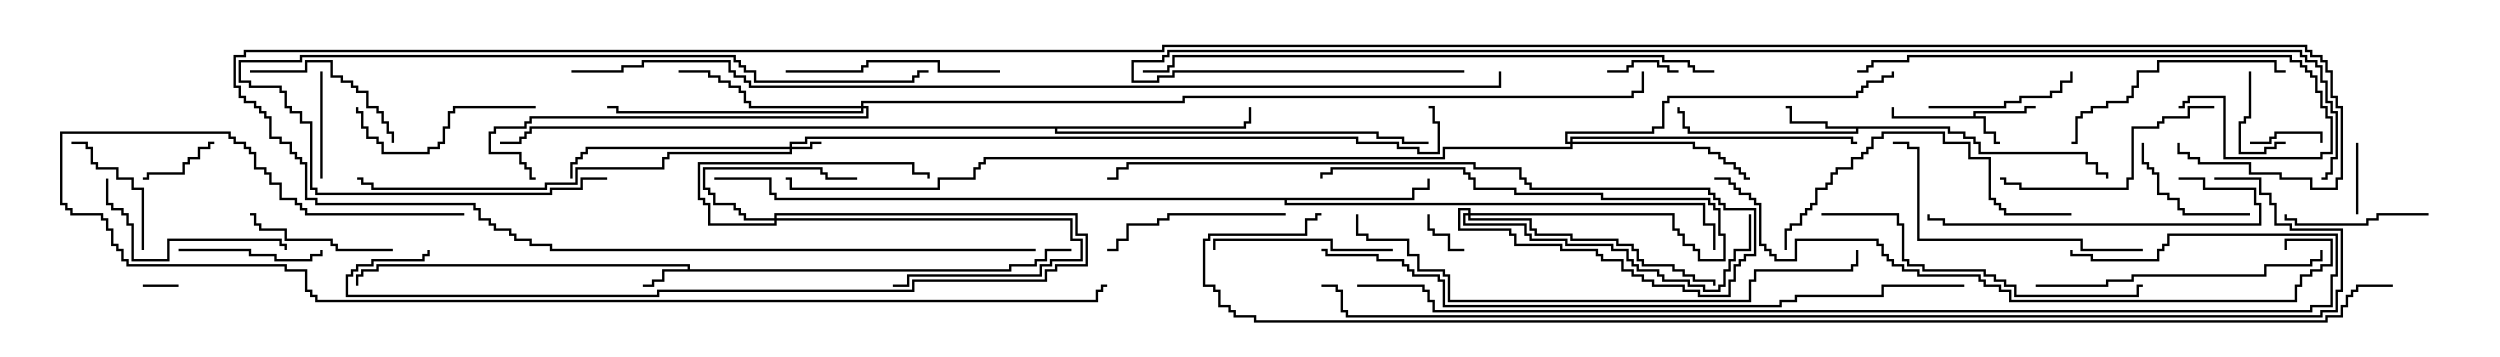 <svg version="1.1" width="105" height="15" xmlns="http://www.w3.org/2000/svg"><path d="M82.879,4.879L82.879,4.664L85.021,4.664L85.021,4.45L85.5,4.45L85.5,4.55L85.121,4.55L85.121,4.764L82.979,4.764L82.979,4.879L83.407,4.879L83.407,5.521L83.836,5.521L83.836,5.95L84,5.95L84,6.05L83.736,6.05L83.736,5.621L83.307,5.621L83.307,4.979L79.45,4.979L79.45,4.5L79.55,4.5L79.55,4.879z" stroke="none"/><path d="M28.879,11.307L28.879,11.193L15.907,11.193L15.907,11.407L15.264,11.407L15.264,11.621L15.05,11.621L15.05,12L14.95,12L14.95,11.521L15.164,11.521L15.164,11.307L15.807,11.307L15.807,11.093L28.979,11.093L28.979,11.307L42.379,11.307L42.379,11.093L43.45,11.093L43.45,10.879L43.879,10.879L43.879,10.45L45,10.45L45,10.55L43.979,10.55L43.979,10.979L43.55,10.979L43.55,11.193L42.479,11.193L42.479,11.407L27.907,11.407L27.907,11.836L27.479,11.836L27.479,12.05L27,12.05L27,11.95L27.379,11.95L27.379,11.736L27.807,11.736L27.807,11.307z" stroke="none"/><path d="M81.907,5.307L81.907,5.521L82.55,5.521L82.55,5.736L82.979,5.736L82.979,5.95L83.193,5.95L83.193,6.379L87.693,6.379L87.693,6.807L88.121,6.807L88.121,7.236L88.55,7.236L88.55,7.5L88.45,7.5L88.45,7.336L88.021,7.336L88.021,6.907L87.593,6.907L87.593,6.479L83.093,6.479L83.093,6.05L82.879,6.05L82.879,5.836L82.45,5.836L82.45,5.621L81.807,5.621L81.807,5.407L78.05,5.407L78.05,5.621L70.879,5.621L70.879,5.407L70.664,5.407L70.664,4.764L70.45,4.764L70.45,4.5L70.55,4.5L70.55,4.664L70.764,4.664L70.764,5.307L70.979,5.307L70.979,5.521L77.95,5.521L77.95,5.407L76.664,5.407L76.664,5.193L75.164,5.193L75.164,4.55L75,4.55L75,4.45L75.264,4.45L75.264,5.093L76.764,5.093L76.764,5.307z" stroke="none"/><path d="M59.307,8.307L59.307,7.879L59.95,7.879L59.95,7.5L60.05,7.5L60.05,7.979L59.407,7.979L59.407,8.407L54.05,8.407L54.05,8.521L71.621,8.521L71.621,9.379L72.05,9.379L72.05,10.5L71.95,10.5L71.95,9.479L71.521,9.479L71.521,8.621L53.95,8.621L53.95,8.407L32.521,8.407L32.521,8.193L32.307,8.193L32.307,7.55L30,7.55L30,7.45L32.407,7.45L32.407,8.093L32.621,8.093L32.621,8.307z" stroke="none"/><path d="M52.236,5.307L52.236,5.093L52.45,5.093L52.45,4.5L52.55,4.5L52.55,5.193L52.336,5.193L52.336,5.407L44.407,5.407L44.407,5.521L57.907,5.521L57.907,5.736L58.979,5.736L58.979,5.95L60,5.95L60,6.05L58.879,6.05L58.879,5.836L57.807,5.836L57.807,5.621L44.307,5.621L44.307,5.407L22.336,5.407L22.336,5.621L22.121,5.621L22.121,5.836L21.907,5.836L21.907,6.05L21,6.05L21,5.95L21.807,5.95L21.807,5.736L22.021,5.736L22.021,5.521L22.236,5.521L22.236,5.307z" stroke="none"/><path d="M33.164,6.164L33.164,5.95L33.807,5.95L33.807,5.736L57.05,5.736L57.05,5.95L58.764,5.95L58.764,6.164L59.621,6.164L59.621,6.379L60.379,6.379L60.379,5.193L60.164,5.193L60.164,4.55L60,4.55L60,4.45L60.264,4.45L60.264,5.093L60.479,5.093L60.479,6.479L59.521,6.479L59.521,6.264L58.664,6.264L58.664,6.05L56.95,6.05L56.95,5.836L33.907,5.836L33.907,6.05L33.264,6.05L33.264,6.164L34.021,6.164L34.021,5.95L34.5,5.95L34.5,6.05L34.121,6.05L34.121,6.264L33.264,6.264L33.264,6.479L28.121,6.479L28.121,6.693L27.907,6.693L27.907,7.121L24.264,7.121L24.264,7.764L22.979,7.764L22.979,7.979L15.593,7.979L15.593,7.764L15.164,7.764L15.164,7.55L15,7.55L15,7.45L15.264,7.45L15.264,7.664L15.693,7.664L15.693,7.879L22.879,7.879L22.879,7.664L24.164,7.664L24.164,7.021L27.807,7.021L27.807,6.593L28.021,6.593L28.021,6.379L33.164,6.379L33.164,6.264L24.693,6.264L24.693,6.479L24.479,6.479L24.479,6.693L24.264,6.693L24.264,6.907L24.05,6.907L24.05,7.5L23.95,7.5L23.95,6.807L24.164,6.807L24.164,6.593L24.379,6.593L24.379,6.379L24.593,6.379L24.593,6.164z" stroke="none"/><path d="M32.521,9.164L32.521,8.95L45.264,8.95L45.264,9.807L45.693,9.807L45.693,11.193L44.407,11.193L44.407,11.407L43.979,11.407L43.979,11.836L38.407,11.836L38.407,12.264L27.693,12.264L27.693,12.479L14.521,12.479L14.521,11.521L14.736,11.521L14.736,11.307L14.95,11.307L14.95,11.093L15.593,11.093L15.593,10.879L17.736,10.879L17.736,10.664L17.95,10.664L17.95,10.5L18.05,10.5L18.05,10.764L17.836,10.764L17.836,10.979L15.693,10.979L15.693,11.193L15.05,11.193L15.05,11.407L14.836,11.407L14.836,11.621L14.621,11.621L14.621,12.379L27.593,12.379L27.593,12.164L38.307,12.164L38.307,11.736L43.879,11.736L43.879,11.307L44.307,11.307L44.307,11.093L45.593,11.093L45.593,9.907L45.164,9.907L45.164,9.05L32.621,9.05L32.621,9.164L45.05,9.164L45.05,10.021L45.479,10.021L45.479,10.979L44.193,10.979L44.193,11.193L43.764,11.193L43.764,11.621L38.193,11.621L38.193,12.05L37.5,12.05L37.5,11.95L38.093,11.95L38.093,11.521L43.664,11.521L43.664,11.093L44.093,11.093L44.093,10.879L45.379,10.879L45.379,10.121L44.95,10.121L44.95,9.264L32.621,9.264L32.621,9.479L29.736,9.479L29.736,8.621L29.521,8.621L29.521,8.407L29.307,8.407L29.307,6.807L38.407,6.807L38.407,7.236L39.05,7.236L39.05,7.5L38.95,7.5L38.95,7.336L38.307,7.336L38.307,6.907L29.407,6.907L29.407,8.307L29.621,8.307L29.621,8.521L29.836,8.521L29.836,9.379L32.521,9.379L32.521,9.264L31.236,9.264L31.236,9.05L31.021,9.05L31.021,8.836L30.807,8.836L30.807,8.621L29.95,8.621L29.95,8.193L29.736,8.193L29.736,7.979L29.521,7.979L29.521,7.021L34.55,7.021L34.55,7.236L34.764,7.236L34.764,7.45L36,7.45L36,7.55L34.664,7.55L34.664,7.336L34.45,7.336L34.45,7.121L29.621,7.121L29.621,7.879L29.836,7.879L29.836,8.093L30.05,8.093L30.05,8.521L30.907,8.521L30.907,8.736L31.121,8.736L31.121,8.95L31.336,8.95L31.336,9.164z" stroke="none"/><path d="M61.664,8.95L61.664,8.836L61.336,8.836L61.336,9.593L63.479,9.593L63.479,9.807L63.693,9.807L63.693,10.236L65.621,10.236L65.621,10.45L67.121,10.45L67.121,10.664L67.336,10.664L67.336,10.879L68.193,10.879L68.193,11.307L68.621,11.307L68.621,11.521L69.05,11.521L69.05,11.736L69.479,11.736L69.479,11.95L70.764,11.95L70.764,12.164L71.407,12.164L71.407,12.379L72.593,12.379L72.593,11.736L72.807,11.736L72.807,11.093L73.021,11.093L73.021,10.879L73.236,10.879L73.236,10.664L73.664,10.664L73.664,8.836L72.379,8.836L72.379,8.621L72.164,8.621L72.164,8.407L71.95,8.407L71.95,8.193L71.736,8.193L71.736,7.979L64.236,7.979L64.236,7.764L64.021,7.764L64.021,7.55L63.807,7.55L63.807,7.121L61.879,7.121L61.879,6.907L47.407,6.907L47.407,7.121L46.979,7.121L46.979,7.55L46.5,7.55L46.5,7.45L46.879,7.45L46.879,7.021L47.307,7.021L47.307,6.807L61.979,6.807L61.979,7.021L63.907,7.021L63.907,7.45L64.121,7.45L64.121,7.664L64.336,7.664L64.336,7.879L71.836,7.879L71.836,8.093L72.05,8.093L72.05,8.307L72.264,8.307L72.264,8.521L72.479,8.521L72.479,8.736L73.764,8.736L73.764,10.764L73.336,10.764L73.336,10.979L73.121,10.979L73.121,11.193L72.907,11.193L72.907,11.836L72.693,11.836L72.693,12.479L71.307,12.479L71.307,12.264L70.664,12.264L70.664,12.05L69.379,12.05L69.379,11.836L68.95,11.836L68.95,11.621L68.521,11.621L68.521,11.407L68.093,11.407L68.093,10.979L67.236,10.979L67.236,10.764L67.021,10.764L67.021,10.55L65.521,10.55L65.521,10.336L63.593,10.336L63.593,9.907L63.379,9.907L63.379,9.693L61.236,9.693L61.236,8.736L61.764,8.736L61.764,8.95L70.336,8.95L70.336,9.593L70.55,9.593L70.55,9.807L70.764,9.807L70.764,10.236L71.193,10.236L71.193,10.45L71.407,10.45L71.407,10.879L72.379,10.879L72.379,9.907L72.164,9.907L72.164,8.836L71.95,8.836L71.95,8.621L71.736,8.621L71.736,8.407L67.236,8.407L67.236,8.193L63.593,8.193L63.593,7.979L61.879,7.979L61.879,7.55L61.664,7.55L61.664,7.336L61.45,7.336L61.45,7.121L55.979,7.121L55.979,7.336L55.55,7.336L55.55,7.5L55.45,7.5L55.45,7.236L55.879,7.236L55.879,7.021L61.55,7.021L61.55,7.236L61.764,7.236L61.764,7.45L61.979,7.45L61.979,7.879L63.693,7.879L63.693,8.093L67.336,8.093L67.336,8.307L71.836,8.307L71.836,8.521L72.05,8.521L72.05,8.736L72.264,8.736L72.264,9.807L72.479,9.807L72.479,10.979L71.307,10.979L71.307,10.55L71.093,10.55L71.093,10.336L70.664,10.336L70.664,9.907L70.45,9.907L70.45,9.693L70.236,9.693L70.236,9.05L61.764,9.05L61.764,9.164L64.336,9.164L64.336,9.593L64.55,9.593L64.55,9.807L66.05,9.807L66.05,10.021L67.979,10.021L67.979,10.236L68.621,10.236L68.621,10.45L68.836,10.45L68.836,10.879L69.05,10.879L69.05,11.093L70.336,11.093L70.336,11.307L70.764,11.307L70.764,11.521L71.193,11.521L71.193,11.736L72.05,11.736L72.05,12L71.95,12L71.95,11.836L71.093,11.836L71.093,11.621L70.664,11.621L70.664,11.407L70.236,11.407L70.236,11.193L68.95,11.193L68.95,10.979L68.736,10.979L68.736,10.55L68.521,10.55L68.521,10.336L67.879,10.336L67.879,10.121L65.95,10.121L65.95,9.907L64.45,9.907L64.45,9.693L64.236,9.693L64.236,9.264L61.664,9.264L61.664,9.05L61.55,9.05L61.55,9.379L64.121,9.379L64.121,9.807L64.336,9.807L64.336,10.021L65.836,10.021L65.836,10.236L67.764,10.236L67.764,10.45L68.407,10.45L68.407,10.879L68.621,10.879L68.621,11.093L68.836,11.093L68.836,11.307L69.693,11.307L69.693,11.521L69.907,11.521L69.907,11.736L70.979,11.736L70.979,11.95L71.621,11.95L71.621,12.164L72.164,12.164L72.164,11.95L72.379,11.95L72.379,11.307L72.593,11.307L72.593,10.879L72.807,10.879L72.807,10.45L73.45,10.45L73.45,9L73.55,9L73.55,10.55L72.907,10.55L72.907,10.979L72.693,10.979L72.693,11.407L72.479,11.407L72.479,12.05L72.264,12.05L72.264,12.264L71.521,12.264L71.521,12.05L70.879,12.05L70.879,11.836L69.807,11.836L69.807,11.621L69.593,11.621L69.593,11.407L68.736,11.407L68.736,11.193L68.521,11.193L68.521,10.979L68.307,10.979L68.307,10.55L67.664,10.55L67.664,10.336L65.736,10.336L65.736,10.121L64.236,10.121L64.236,9.907L64.021,9.907L64.021,9.479L61.45,9.479L61.45,8.95z" stroke="none"/><path d="M65.95,5.95L65.95,5.736L77.836,5.736L77.836,5.95L78,5.95L78,6.05L77.736,6.05L77.736,5.836L66.05,5.836L66.05,5.95L71.193,5.95L71.193,6.164L71.836,6.164L71.836,6.379L72.264,6.379L72.264,6.593L72.479,6.593L72.479,6.807L72.907,6.807L72.907,7.021L73.121,7.021L73.121,7.236L73.336,7.236L73.336,7.45L73.5,7.45L73.5,7.55L73.236,7.55L73.236,7.336L73.021,7.336L73.021,7.121L72.807,7.121L72.807,6.907L72.379,6.907L72.379,6.693L72.164,6.693L72.164,6.479L71.736,6.479L71.736,6.264L71.093,6.264L71.093,6.05L66.05,6.05L66.05,6.264L60.693,6.264L60.693,6.693L41.407,6.693L41.407,6.907L41.193,6.907L41.193,7.121L40.979,7.121L40.979,7.55L39.479,7.55L39.479,7.979L33.164,7.979L33.164,7.55L33,7.55L33,7.45L33.264,7.45L33.264,7.879L39.379,7.879L39.379,7.45L40.879,7.45L40.879,7.021L41.093,7.021L41.093,6.807L41.307,6.807L41.307,6.593L60.593,6.593L60.593,6.164L65.95,6.164L65.95,6.05L65.736,6.05L65.736,5.521L69.379,5.521L69.379,5.307L69.807,5.307L69.807,4.236L70.021,4.236L70.021,4.021L77.95,4.021L77.95,3.807L78.164,3.807L78.164,3.593L78.379,3.593L78.379,3.379L79.021,3.379L79.021,3.164L79.45,3.164L79.45,3L79.55,3L79.55,3.264L79.121,3.264L79.121,3.479L78.479,3.479L78.479,3.693L78.264,3.693L78.264,3.907L78.05,3.907L78.05,4.121L70.121,4.121L70.121,4.336L69.907,4.336L69.907,5.407L69.479,5.407L69.479,5.621L65.836,5.621L65.836,5.95z" stroke="none"/><path d="M36.164,4.45L36.164,4.236L49.664,4.236L49.664,4.021L68.521,4.021L68.521,3.807L68.95,3.807L68.95,3L69.05,3L69.05,3.907L68.621,3.907L68.621,4.121L49.764,4.121L49.764,4.336L36.264,4.336L36.264,4.45L36.479,4.45L36.479,4.979L22.336,4.979L22.336,5.193L22.121,5.193L22.121,5.407L20.836,5.407L20.836,5.621L20.621,5.621L20.621,6.379L21.907,6.379L21.907,6.807L22.121,6.807L22.121,7.021L22.336,7.021L22.336,7.45L22.5,7.45L22.5,7.55L22.236,7.55L22.236,7.121L22.021,7.121L22.021,6.907L21.807,6.907L21.807,6.479L20.521,6.479L20.521,5.521L20.736,5.521L20.736,5.307L22.021,5.307L22.021,5.093L22.236,5.093L22.236,4.879L36.379,4.879L36.379,4.55L36.264,4.55L36.264,4.764L25.879,4.764L25.879,4.55L25.5,4.55L25.5,4.45L25.979,4.45L25.979,4.664L36.164,4.664L36.164,4.55L31.45,4.55L31.45,4.336L31.236,4.336L31.236,3.907L31.021,3.907L31.021,3.693L30.593,3.693L30.593,3.479L30.164,3.479L30.164,3.264L29.736,3.264L29.736,3.05L28.5,3.05L28.5,2.95L29.836,2.95L29.836,3.164L30.264,3.164L30.264,3.379L30.693,3.379L30.693,3.593L31.121,3.593L31.121,3.807L31.336,3.807L31.336,4.236L31.55,4.236L31.55,4.45z" stroke="none"/><path d="M6,12.05L6,11.95L7.5,11.95L7.5,12.05z" stroke="none"/><path d="M59.95,9L60.05,9L60.05,9.593L60.264,9.593L60.264,9.807L60.907,9.807L60.907,10.45L61.5,10.45L61.5,10.55L60.807,10.55L60.807,9.907L60.164,9.907L60.164,9.693L59.95,9.693z" stroke="none"/><path d="M94.5,6.05L94.5,5.95L95.307,5.95L95.307,5.736L95.521,5.736L95.521,5.521L97.55,5.521L97.55,6L97.45,6L97.45,5.621L95.621,5.621L95.621,5.836L95.407,5.836L95.407,6.05z" stroke="none"/><path d="M98.95,6L99.05,6L99.05,9L98.95,9z" stroke="none"/><path d="M67.5,3.05L67.5,2.95L68.307,2.95L68.307,2.736L68.521,2.736L68.521,2.521L69.693,2.521L69.693,2.736L70.121,2.736L70.121,2.95L70.5,2.95L70.5,3.05L70.021,3.05L70.021,2.836L69.593,2.836L69.593,2.621L68.621,2.621L68.621,2.836L68.407,2.836L68.407,3.05z" stroke="none"/><path d="M9,5.95L9,6.05L8.836,6.05L8.836,6.264L8.407,6.264L8.407,6.693L7.979,6.693L7.979,6.907L7.764,6.907L7.764,7.336L6.264,7.336L6.264,7.55L6,7.55L6,7.45L6.164,7.45L6.164,7.236L7.664,7.236L7.664,6.807L7.879,6.807L7.879,6.593L8.307,6.593L8.307,6.164L8.736,6.164L8.736,5.95z" stroke="none"/><path d="M94.45,3L94.55,3L94.55,4.979L94.336,4.979L94.336,5.193L94.121,5.193L94.121,6.379L95.093,6.379L95.093,6.164L95.521,6.164L95.521,5.95L96,5.95L96,6.05L95.621,6.05L95.621,6.264L95.193,6.264L95.193,6.479L94.021,6.479L94.021,5.093L94.236,5.093L94.236,4.879L94.45,4.879z" stroke="none"/><path d="M13.45,3L13.55,3L13.55,7.5L13.45,7.5z" stroke="none"/><path d="M94.5,8.95L94.5,9.05L91.664,9.05L91.664,8.836L91.45,8.836L91.45,8.407L91.021,8.407L91.021,8.193L90.593,8.193L90.593,7.336L90.379,7.336L90.379,7.121L90.164,7.121L90.164,6.907L89.95,6.907L89.95,6L90.05,6L90.05,6.807L90.264,6.807L90.264,7.021L90.479,7.021L90.479,7.236L90.693,7.236L90.693,8.093L91.121,8.093L91.121,8.307L91.55,8.307L91.55,8.736L91.764,8.736L91.764,8.95z" stroke="none"/><path d="M6.05,10.5L5.95,10.5L5.95,7.979L5.521,7.979L5.521,7.55L4.879,7.55L4.879,7.121L4.021,7.121L4.021,6.907L3.807,6.907L3.807,6.264L3.593,6.264L3.593,6.05L3,6.05L3,5.95L3.693,5.95L3.693,6.164L3.907,6.164L3.907,6.807L4.121,6.807L4.121,7.021L4.979,7.021L4.979,7.45L5.621,7.45L5.621,7.879L6.05,7.879z" stroke="none"/><path d="M7.5,10.55L7.5,10.45L10.55,10.45L10.55,10.664L11.621,10.664L11.621,10.879L13.021,10.879L13.021,10.664L13.45,10.664L13.45,10.5L13.55,10.5L13.55,10.764L13.121,10.764L13.121,10.979L11.521,10.979L11.521,10.764L10.45,10.764L10.45,10.55z" stroke="none"/><path d="M102,8.95L102,9.05L99.907,9.05L99.907,9.264L99.479,9.264L99.479,9.479L96.379,9.479L96.379,9.264L95.95,9.264L95.95,9L96.05,9L96.05,9.164L96.479,9.164L96.479,9.379L99.379,9.379L99.379,9.164L99.807,9.164L99.807,8.95z" stroke="none"/><path d="M16.5,10.45L16.5,10.55L14.093,10.55L14.093,10.336L13.879,10.336L13.879,10.121L11.95,10.121L11.95,9.693L10.879,9.693L10.879,9.479L10.664,9.479L10.664,9.05L10.5,9.05L10.5,8.95L10.764,8.95L10.764,9.379L10.979,9.379L10.979,9.593L12.05,9.593L12.05,10.021L13.979,10.021L13.979,10.236L14.193,10.236L14.193,10.45z" stroke="none"/><path d="M81,4.55L81,4.45L84.164,4.45L84.164,4.236L84.807,4.236L84.807,4.021L86.093,4.021L86.093,3.807L86.521,3.807L86.521,3.379L86.95,3.379L86.95,3L87.05,3L87.05,3.479L86.621,3.479L86.621,3.907L86.193,3.907L86.193,4.121L84.907,4.121L84.907,4.336L84.264,4.336L84.264,4.55z" stroke="none"/><path d="M10.5,3.05L10.5,2.95L12.807,2.95L12.807,2.521L13.979,2.521L13.979,3.164L14.407,3.164L14.407,3.379L14.836,3.379L14.836,3.593L15.05,3.593L15.05,3.807L15.479,3.807L15.479,4.45L15.907,4.45L15.907,4.664L16.121,4.664L16.121,5.093L16.336,5.093L16.336,5.521L16.55,5.521L16.55,6L16.45,6L16.45,5.621L16.236,5.621L16.236,5.193L16.021,5.193L16.021,4.764L15.807,4.764L15.807,4.55L15.379,4.55L15.379,3.907L14.95,3.907L14.95,3.693L14.736,3.693L14.736,3.479L14.307,3.479L14.307,3.264L13.879,3.264L13.879,2.621L12.907,2.621L12.907,3.05z" stroke="none"/><path d="M22.5,4.45L22.5,4.55L19.121,4.55L19.121,4.764L18.907,4.764L18.907,5.407L18.693,5.407L18.693,6.05L18.479,6.05L18.479,6.264L18.05,6.264L18.05,6.479L16.021,6.479L16.021,6.05L15.807,6.05L15.807,5.836L15.379,5.836L15.379,5.407L15.164,5.407L15.164,4.764L14.95,4.764L14.95,4.5L15.05,4.5L15.05,4.664L15.264,4.664L15.264,5.307L15.479,5.307L15.479,5.736L15.907,5.736L15.907,5.95L16.121,5.95L16.121,6.379L17.95,6.379L17.95,6.164L18.379,6.164L18.379,5.95L18.593,5.95L18.593,5.307L18.807,5.307L18.807,4.664L19.021,4.664L19.021,4.45z" stroke="none"/><path d="M58.5,10.45L58.5,10.55L55.879,10.55L55.879,10.121L51.05,10.121L51.05,10.5L50.95,10.5L50.95,10.021L55.979,10.021L55.979,10.45z" stroke="none"/><path d="M54,8.95L54,9.05L49.121,9.05L49.121,9.264L48.693,9.264L48.693,9.479L47.407,9.479L47.407,10.121L46.979,10.121L46.979,10.55L46.5,10.55L46.5,10.45L46.879,10.45L46.879,10.021L47.307,10.021L47.307,9.379L48.593,9.379L48.593,9.164L49.021,9.164L49.021,8.95z" stroke="none"/><path d="M4.45,7.5L4.55,7.5L4.55,8.521L4.764,8.521L4.764,8.736L5.193,8.736L5.193,8.95L5.407,8.95L5.407,9.379L5.621,9.379L5.621,10.879L7.021,10.879L7.021,10.021L11.836,10.021L11.836,10.236L12.05,10.236L12.05,10.5L11.95,10.5L11.95,10.336L11.736,10.336L11.736,10.121L7.121,10.121L7.121,10.979L5.521,10.979L5.521,9.479L5.307,9.479L5.307,9.05L5.093,9.05L5.093,8.836L4.664,8.836L4.664,8.621L4.45,8.621z" stroke="none"/><path d="M42,2.95L42,3.05L39.379,3.05L39.379,2.621L36.479,2.621L36.479,2.836L36.264,2.836L36.264,3.05L33,3.05L33,2.95L36.164,2.95L36.164,2.736L36.379,2.736L36.379,2.521L39.479,2.521L39.479,2.95z" stroke="none"/><path d="M96,2.95L96,3.05L95.521,3.05L95.521,2.621L90.693,2.621L90.693,3.05L89.836,3.05L89.836,3.693L89.621,3.693L89.621,4.121L89.407,4.121L89.407,4.336L88.55,4.336L88.55,4.55L87.907,4.55L87.907,4.764L87.479,4.764L87.479,4.979L87.264,4.979L87.264,6.05L87,6.05L87,5.95L87.164,5.95L87.164,4.879L87.379,4.879L87.379,4.664L87.807,4.664L87.807,4.45L88.45,4.45L88.45,4.236L89.307,4.236L89.307,4.021L89.521,4.021L89.521,3.593L89.736,3.593L89.736,2.95L90.593,2.95L90.593,2.521L95.621,2.521L95.621,2.95z" stroke="none"/><path d="M93,4.45L93,4.55L91.979,4.55L91.979,4.979L90.907,4.979L90.907,5.193L90.693,5.193L90.693,5.407L89.621,5.407L89.621,7.55L89.407,7.55L89.407,7.979L84.807,7.979L84.807,7.764L84.164,7.764L84.164,7.55L84,7.55L84,7.45L84.264,7.45L84.264,7.664L84.907,7.664L84.907,7.879L89.307,7.879L89.307,7.45L89.521,7.45L89.521,5.307L90.593,5.307L90.593,5.093L90.807,5.093L90.807,4.879L91.879,4.879L91.879,4.45z" stroke="none"/><path d="M91.5,7.55L91.5,7.45L92.621,7.45L92.621,7.879L94.764,7.879L94.764,8.521L94.979,8.521L94.979,9.479L81.593,9.479L81.593,9.264L80.95,9.264L80.95,9L81.05,9L81.05,9.164L81.693,9.164L81.693,9.379L94.879,9.379L94.879,8.621L94.664,8.621L94.664,7.979L92.521,7.979L92.521,7.55z" stroke="none"/><path d="M90,10.45L90,10.55L87.379,10.55L87.379,10.121L80.521,10.121L80.521,6.264L80.093,6.264L80.093,6.05L79.5,6.05L79.5,5.95L80.193,5.95L80.193,6.164L80.621,6.164L80.621,10.021L87.479,10.021L87.479,10.45z" stroke="none"/><path d="M87,8.95L87,9.05L84.164,9.05L84.164,8.836L83.95,8.836L83.95,8.621L83.736,8.621L83.736,8.407L83.521,8.407L83.521,6.693L82.664,6.693L82.664,6.05L81.593,6.05L81.593,5.621L79.121,5.621L79.121,5.836L78.693,5.836L78.693,6.264L78.479,6.264L78.479,6.479L78.264,6.479L78.264,6.693L77.836,6.693L77.836,7.121L77.193,7.121L77.193,7.336L76.979,7.336L76.979,7.764L76.764,7.764L76.764,7.979L76.336,7.979L76.336,8.621L76.121,8.621L76.121,8.836L75.907,8.836L75.907,9.05L75.693,9.05L75.693,9.479L75.264,9.479L75.264,9.693L75.05,9.693L75.05,10.5L74.95,10.5L74.95,9.593L75.164,9.593L75.164,9.379L75.593,9.379L75.593,8.95L75.807,8.95L75.807,8.736L76.021,8.736L76.021,8.521L76.236,8.521L76.236,7.879L76.664,7.879L76.664,7.664L76.879,7.664L76.879,7.236L77.093,7.236L77.093,7.021L77.736,7.021L77.736,6.593L78.164,6.593L78.164,6.379L78.379,6.379L78.379,6.164L78.593,6.164L78.593,5.736L79.021,5.736L79.021,5.521L81.693,5.521L81.693,5.95L82.764,5.95L82.764,6.593L83.621,6.593L83.621,8.307L83.836,8.307L83.836,8.521L84.05,8.521L84.05,8.736L84.264,8.736L84.264,8.95z" stroke="none"/><path d="M85.5,12.05L85.5,11.95L88.45,11.95L88.45,11.736L89.521,11.736L89.521,11.521L95.093,11.521L95.093,11.093L97.021,11.093L97.021,10.879L97.45,10.879L97.45,10.5L97.55,10.5L97.55,10.979L97.121,10.979L97.121,11.193L95.193,11.193L95.193,11.621L89.621,11.621L89.621,11.836L88.55,11.836L88.55,12.05z" stroke="none"/><path d="M91.5,4.55L91.5,4.45L91.664,4.45L91.664,4.236L91.879,4.236L91.879,4.021L93.479,4.021L93.479,6.593L97.45,6.593L97.45,6.379L97.879,6.379L97.879,4.979L97.664,4.979L97.664,4.55L97.45,4.55L97.45,3.907L97.236,3.907L97.236,3.264L97.021,3.264L97.021,3.05L96.807,3.05L96.807,2.836L96.593,2.836L96.593,2.621L96.164,2.621L96.164,2.407L80.193,2.407L80.193,2.621L78.693,2.621L78.693,2.836L78.479,2.836L78.479,3.05L78,3.05L78,2.95L78.379,2.95L78.379,2.736L78.593,2.736L78.593,2.521L80.093,2.521L80.093,2.307L96.264,2.307L96.264,2.521L96.693,2.521L96.693,2.736L96.907,2.736L96.907,2.95L97.121,2.95L97.121,3.164L97.336,3.164L97.336,3.807L97.55,3.807L97.55,4.45L97.764,4.45L97.764,4.879L97.979,4.879L97.979,6.479L97.55,6.479L97.55,6.693L93.379,6.693L93.379,4.121L91.979,4.121L91.979,4.336L91.764,4.336L91.764,4.55z" stroke="none"/><path d="M76.5,9.05L76.5,8.95L79.764,8.95L79.764,9.379L79.979,9.379L79.979,10.879L80.193,10.879L80.193,11.093L80.836,11.093L80.836,11.307L83.407,11.307L83.407,11.521L83.836,11.521L83.836,11.736L84.264,11.736L84.264,11.95L84.693,11.95L84.693,12.379L89.736,12.379L89.736,11.95L90,11.95L90,12.05L89.836,12.05L89.836,12.479L84.593,12.479L84.593,12.05L84.164,12.05L84.164,11.836L83.736,11.836L83.736,11.621L83.307,11.621L83.307,11.407L80.736,11.407L80.736,11.193L80.093,11.193L80.093,10.979L79.879,10.979L79.879,9.479L79.664,9.479L79.664,9.05z" stroke="none"/><path d="M25.5,7.45L25.5,7.55L24.479,7.55L24.479,7.979L23.193,7.979L23.193,8.193L13.236,8.193L13.236,7.979L13.021,7.979L13.021,5.193L12.593,5.193L12.593,4.764L12.164,4.764L12.164,4.55L11.95,4.55L11.95,3.907L11.736,3.907L11.736,3.693L10.45,3.693L10.45,3.479L10.021,3.479L10.021,2.521L12.593,2.521L12.593,2.307L30.907,2.307L30.907,2.521L31.121,2.521L31.121,2.736L31.336,2.736L31.336,2.95L31.764,2.95L31.764,3.379L38.307,3.379L38.307,3.164L38.521,3.164L38.521,2.95L39,2.95L39,3.05L38.621,3.05L38.621,3.264L38.407,3.264L38.407,3.479L31.664,3.479L31.664,3.05L31.236,3.05L31.236,2.836L31.021,2.836L31.021,2.621L30.807,2.621L30.807,2.407L12.693,2.407L12.693,2.621L10.121,2.621L10.121,3.379L10.55,3.379L10.55,3.593L11.836,3.593L11.836,3.807L12.05,3.807L12.05,4.45L12.264,4.45L12.264,4.664L12.693,4.664L12.693,5.093L13.121,5.093L13.121,7.879L13.336,7.879L13.336,8.093L23.093,8.093L23.093,7.879L24.379,7.879L24.379,7.45z" stroke="none"/><path d="M77.95,10.5L78.05,10.5L78.05,11.193L77.836,11.193L77.836,11.407L73.764,11.407L73.764,11.836L73.55,11.836L73.55,12.693L60.807,12.693L60.807,11.621L60.593,11.621L60.593,11.407L59.521,11.407L59.521,10.764L59.093,10.764L59.093,10.121L57.379,10.121L57.379,9.907L56.95,9.907L56.95,9L57.05,9L57.05,9.807L57.479,9.807L57.479,10.021L59.193,10.021L59.193,10.664L59.621,10.664L59.621,11.307L60.693,11.307L60.693,11.521L60.907,11.521L60.907,12.593L73.45,12.593L73.45,11.736L73.664,11.736L73.664,11.307L77.736,11.307L77.736,11.093L77.95,11.093z" stroke="none"/><path d="M72,2.95L72,3.05L71.093,3.05L71.093,2.836L70.879,2.836L70.879,2.621L69.807,2.621L69.807,2.407L49.336,2.407L49.336,2.836L49.121,2.836L49.121,3.05L48,3.05L48,2.95L49.021,2.95L49.021,2.736L49.236,2.736L49.236,2.307L69.907,2.307L69.907,2.521L70.979,2.521L70.979,2.736L71.193,2.736L71.193,2.95z" stroke="none"/><path d="M72,7.55L72,7.45L72.693,7.45L72.693,7.664L72.907,7.664L72.907,7.879L73.121,7.879L73.121,8.093L73.55,8.093L73.55,8.307L73.764,8.307L73.764,8.521L73.979,8.521L73.979,10.236L74.193,10.236L74.193,10.45L74.407,10.45L74.407,10.664L74.621,10.664L74.621,10.879L75.379,10.879L75.379,10.021L78.907,10.021L78.907,10.236L79.121,10.236L79.121,10.664L79.336,10.664L79.336,10.879L79.55,10.879L79.55,11.093L79.979,11.093L79.979,11.307L80.621,11.307L80.621,11.521L83.193,11.521L83.193,11.736L83.407,11.736L83.407,11.95L84.05,11.95L84.05,12.164L84.479,12.164L84.479,12.593L96.379,12.593L96.379,11.95L96.593,11.95L96.593,11.521L97.021,11.521L97.021,11.307L97.45,11.307L97.45,11.093L97.879,11.093L97.879,10.121L96.05,10.121L96.05,10.5L95.95,10.5L95.95,10.021L97.979,10.021L97.979,11.193L97.55,11.193L97.55,11.407L97.121,11.407L97.121,11.621L96.693,11.621L96.693,12.05L96.479,12.05L96.479,12.693L84.379,12.693L84.379,12.264L83.95,12.264L83.95,12.05L83.307,12.05L83.307,11.836L83.093,11.836L83.093,11.621L80.521,11.621L80.521,11.407L79.879,11.407L79.879,11.193L79.45,11.193L79.45,10.979L79.236,10.979L79.236,10.764L79.021,10.764L79.021,10.336L78.807,10.336L78.807,10.121L75.479,10.121L75.479,10.979L74.521,10.979L74.521,10.764L74.307,10.764L74.307,10.55L74.093,10.55L74.093,10.336L73.879,10.336L73.879,8.621L73.664,8.621L73.664,8.407L73.45,8.407L73.45,8.193L73.021,8.193L73.021,7.979L72.807,7.979L72.807,7.764L72.593,7.764L72.593,7.55z" stroke="none"/><path d="M55.5,10.55L55.5,10.45L55.764,10.45L55.764,10.664L57.907,10.664L57.907,10.879L58.979,10.879L58.979,11.093L59.193,11.093L59.193,11.307L59.407,11.307L59.407,11.521L60.479,11.521L60.479,11.736L60.693,11.736L60.693,12.807L74.736,12.807L74.736,12.593L75.379,12.593L75.379,12.379L79.021,12.379L79.021,11.95L82.5,11.95L82.5,12.05L79.121,12.05L79.121,12.479L75.479,12.479L75.479,12.693L74.836,12.693L74.836,12.907L60.593,12.907L60.593,11.836L60.379,11.836L60.379,11.621L59.307,11.621L59.307,11.407L59.093,11.407L59.093,11.193L58.879,11.193L58.879,10.979L57.807,10.979L57.807,10.764L55.664,10.764L55.664,10.55z" stroke="none"/><path d="M19.5,8.95L19.5,9.05L12.807,9.05L12.807,8.836L12.593,8.836L12.593,8.621L12.379,8.621L12.379,8.407L11.736,8.407L11.736,7.764L11.307,7.764L11.307,7.336L11.093,7.336L11.093,7.121L10.664,7.121L10.664,6.479L10.45,6.479L10.45,6.264L10.236,6.264L10.236,6.05L9.807,6.05L9.807,5.836L9.593,5.836L9.593,5.621L2.621,5.621L2.621,8.521L2.836,8.521L2.836,8.736L3.05,8.736L3.05,8.95L4.336,8.95L4.336,9.164L4.55,9.164L4.55,9.593L4.764,9.593L4.764,10.236L4.979,10.236L4.979,10.45L5.193,10.45L5.193,10.879L5.407,10.879L5.407,11.093L12.05,11.093L12.05,11.307L12.907,11.307L12.907,12.164L13.121,12.164L13.121,12.379L13.336,12.379L13.336,12.593L46.021,12.593L46.021,12.164L46.236,12.164L46.236,11.95L46.5,11.95L46.5,12.05L46.336,12.05L46.336,12.264L46.121,12.264L46.121,12.693L13.236,12.693L13.236,12.479L13.021,12.479L13.021,12.264L12.807,12.264L12.807,11.407L11.95,11.407L11.95,11.193L5.307,11.193L5.307,10.979L5.093,10.979L5.093,10.55L4.879,10.55L4.879,10.336L4.664,10.336L4.664,9.693L4.45,9.693L4.45,9.264L4.236,9.264L4.236,9.05L2.95,9.05L2.95,8.836L2.736,8.836L2.736,8.621L2.521,8.621L2.521,5.521L9.693,5.521L9.693,5.736L9.907,5.736L9.907,5.95L10.336,5.95L10.336,6.164L10.55,6.164L10.55,6.379L10.764,6.379L10.764,7.021L11.193,7.021L11.193,7.236L11.407,7.236L11.407,7.664L11.836,7.664L11.836,8.307L12.479,8.307L12.479,8.521L12.693,8.521L12.693,8.736L12.907,8.736L12.907,8.95z" stroke="none"/><path d="M57,12.05L57,11.95L59.836,11.95L59.836,12.164L60.05,12.164L60.05,12.593L60.264,12.593L60.264,13.021L97.021,13.021L97.021,12.807L97.879,12.807L97.879,11.521L98.093,11.521L98.093,9.907L91.121,9.907L91.121,10.336L90.907,10.336L90.907,10.55L90.693,10.55L90.693,10.979L87.807,10.979L87.807,10.764L86.95,10.764L86.95,10.5L87.05,10.5L87.05,10.664L87.907,10.664L87.907,10.879L90.593,10.879L90.593,10.45L90.807,10.45L90.807,10.236L91.021,10.236L91.021,9.807L98.193,9.807L98.193,11.621L97.979,11.621L97.979,12.907L97.121,12.907L97.121,13.121L60.164,13.121L60.164,12.693L59.95,12.693L59.95,12.264L59.736,12.264L59.736,12.05z" stroke="none"/><path d="M61.5,2.95L61.5,3.05L49.336,3.05L49.336,3.264L48.693,3.264L48.693,3.479L47.521,3.479L47.521,2.521L48.807,2.521L48.807,2.307L49.021,2.307L49.021,2.093L96.693,2.093L96.693,2.307L96.907,2.307L96.907,2.521L97.336,2.521L97.336,2.736L97.55,2.736L97.55,3.379L97.764,3.379L97.764,4.236L97.979,4.236L97.979,4.664L98.193,4.664L98.193,6.693L97.979,6.693L97.979,7.336L97.764,7.336L97.764,7.55L97.5,7.55L97.5,7.45L97.664,7.45L97.664,7.236L97.879,7.236L97.879,6.593L98.093,6.593L98.093,4.764L97.879,4.764L97.879,4.336L97.664,4.336L97.664,3.479L97.45,3.479L97.45,2.836L97.236,2.836L97.236,2.621L96.807,2.621L96.807,2.407L96.593,2.407L96.593,2.193L49.121,2.193L49.121,2.407L48.907,2.407L48.907,2.621L47.621,2.621L47.621,3.379L48.593,3.379L48.593,3.164L49.236,3.164L49.236,2.95z" stroke="none"/><path d="M93,7.55L93,7.45L94.979,7.45L94.979,8.093L95.407,8.093L95.407,8.521L95.621,8.521L95.621,9.379L96.264,9.379L96.264,9.593L98.407,9.593L98.407,12.264L98.193,12.264L98.193,13.121L97.55,13.121L97.55,13.336L56.521,13.336L56.521,13.121L56.307,13.121L56.307,12.264L56.093,12.264L56.093,12.05L55.5,12.05L55.5,11.95L56.193,11.95L56.193,12.164L56.407,12.164L56.407,13.021L56.621,13.021L56.621,13.236L97.45,13.236L97.45,13.021L98.093,13.021L98.093,12.164L98.307,12.164L98.307,9.693L96.164,9.693L96.164,9.479L95.521,9.479L95.521,8.621L95.307,8.621L95.307,8.193L94.879,8.193L94.879,7.55z" stroke="none"/><path d="M24,3.05L24,2.95L26.093,2.95L26.093,2.736L26.95,2.736L26.95,2.521L30.693,2.521L30.693,2.95L30.907,2.95L30.907,3.164L31.336,3.164L31.336,3.379L31.55,3.379L31.55,3.593L62.95,3.593L62.95,3L63.05,3L63.05,3.693L31.45,3.693L31.45,3.479L31.236,3.479L31.236,3.264L30.807,3.264L30.807,3.05L30.593,3.05L30.593,2.621L27.05,2.621L27.05,2.836L26.193,2.836L26.193,3.05z" stroke="none"/><path d="M100.5,11.95L100.5,12.05L99.05,12.05L99.05,12.264L98.836,12.264L98.836,12.479L98.621,12.479L98.621,12.907L98.407,12.907L98.407,13.336L97.764,13.336L97.764,13.55L52.664,13.55L52.664,13.336L51.807,13.336L51.807,13.121L51.593,13.121L51.593,12.907L51.164,12.907L51.164,12.264L50.95,12.264L50.95,12.05L50.521,12.05L50.521,10.021L50.736,10.021L50.736,9.807L54.807,9.807L54.807,9.164L55.236,9.164L55.236,8.95L55.5,8.95L55.5,9.05L55.336,9.05L55.336,9.264L54.907,9.264L54.907,9.907L50.836,9.907L50.836,10.121L50.621,10.121L50.621,11.95L51.05,11.95L51.05,12.164L51.264,12.164L51.264,12.807L51.693,12.807L51.693,13.021L51.907,13.021L51.907,13.236L52.764,13.236L52.764,13.45L97.664,13.45L97.664,13.236L98.307,13.236L98.307,12.807L98.521,12.807L98.521,12.379L98.736,12.379L98.736,12.164L98.95,12.164L98.95,11.95z" stroke="none"/><path d="M43.5,10.45L43.5,10.55L23.093,10.55L23.093,10.336L22.236,10.336L22.236,10.121L21.593,10.121L21.593,9.907L21.379,9.907L21.379,9.693L20.736,9.693L20.736,9.479L20.521,9.479L20.521,9.264L20.093,9.264L20.093,8.836L19.879,8.836L19.879,8.621L13.236,8.621L13.236,8.407L12.807,8.407L12.807,6.907L12.593,6.907L12.593,6.693L12.379,6.693L12.379,6.479L12.164,6.479L12.164,6.05L11.736,6.05L11.736,5.836L11.307,5.836L11.307,4.979L11.093,4.979L11.093,4.764L10.879,4.764L10.879,4.55L10.664,4.55L10.664,4.336L10.236,4.336L10.236,4.121L10.021,4.121L10.021,3.693L9.807,3.693L9.807,2.307L10.236,2.307L10.236,2.093L48.807,2.093L48.807,1.879L96.907,1.879L96.907,2.093L97.121,2.093L97.121,2.307L97.55,2.307L97.55,2.521L97.764,2.521L97.764,2.95L97.979,2.95L97.979,4.021L98.193,4.021L98.193,4.45L98.407,4.45L98.407,7.55L98.193,7.55L98.193,7.979L97.021,7.979L97.021,7.55L95.736,7.55L95.736,7.336L94.45,7.336L94.45,6.907L92.307,6.907L92.307,6.693L91.879,6.693L91.879,6.479L91.45,6.479L91.45,6L91.55,6L91.55,6.379L91.979,6.379L91.979,6.593L92.407,6.593L92.407,6.807L94.55,6.807L94.55,7.236L95.836,7.236L95.836,7.45L97.121,7.45L97.121,7.879L98.093,7.879L98.093,7.45L98.307,7.45L98.307,4.55L98.093,4.55L98.093,4.121L97.879,4.121L97.879,3.05L97.664,3.05L97.664,2.621L97.45,2.621L97.45,2.407L97.021,2.407L97.021,2.193L96.807,2.193L96.807,1.979L48.907,1.979L48.907,2.193L10.336,2.193L10.336,2.407L9.907,2.407L9.907,3.593L10.121,3.593L10.121,4.021L10.336,4.021L10.336,4.236L10.764,4.236L10.764,4.45L10.979,4.45L10.979,4.664L11.193,4.664L11.193,4.879L11.407,4.879L11.407,5.736L11.836,5.736L11.836,5.95L12.264,5.95L12.264,6.379L12.479,6.379L12.479,6.593L12.693,6.593L12.693,6.807L12.907,6.807L12.907,8.307L13.336,8.307L13.336,8.521L19.979,8.521L19.979,8.736L20.193,8.736L20.193,9.164L20.621,9.164L20.621,9.379L20.836,9.379L20.836,9.593L21.479,9.593L21.479,9.807L21.693,9.807L21.693,10.021L22.336,10.021L22.336,10.236L23.193,10.236L23.193,10.45z" stroke="none"/></svg>